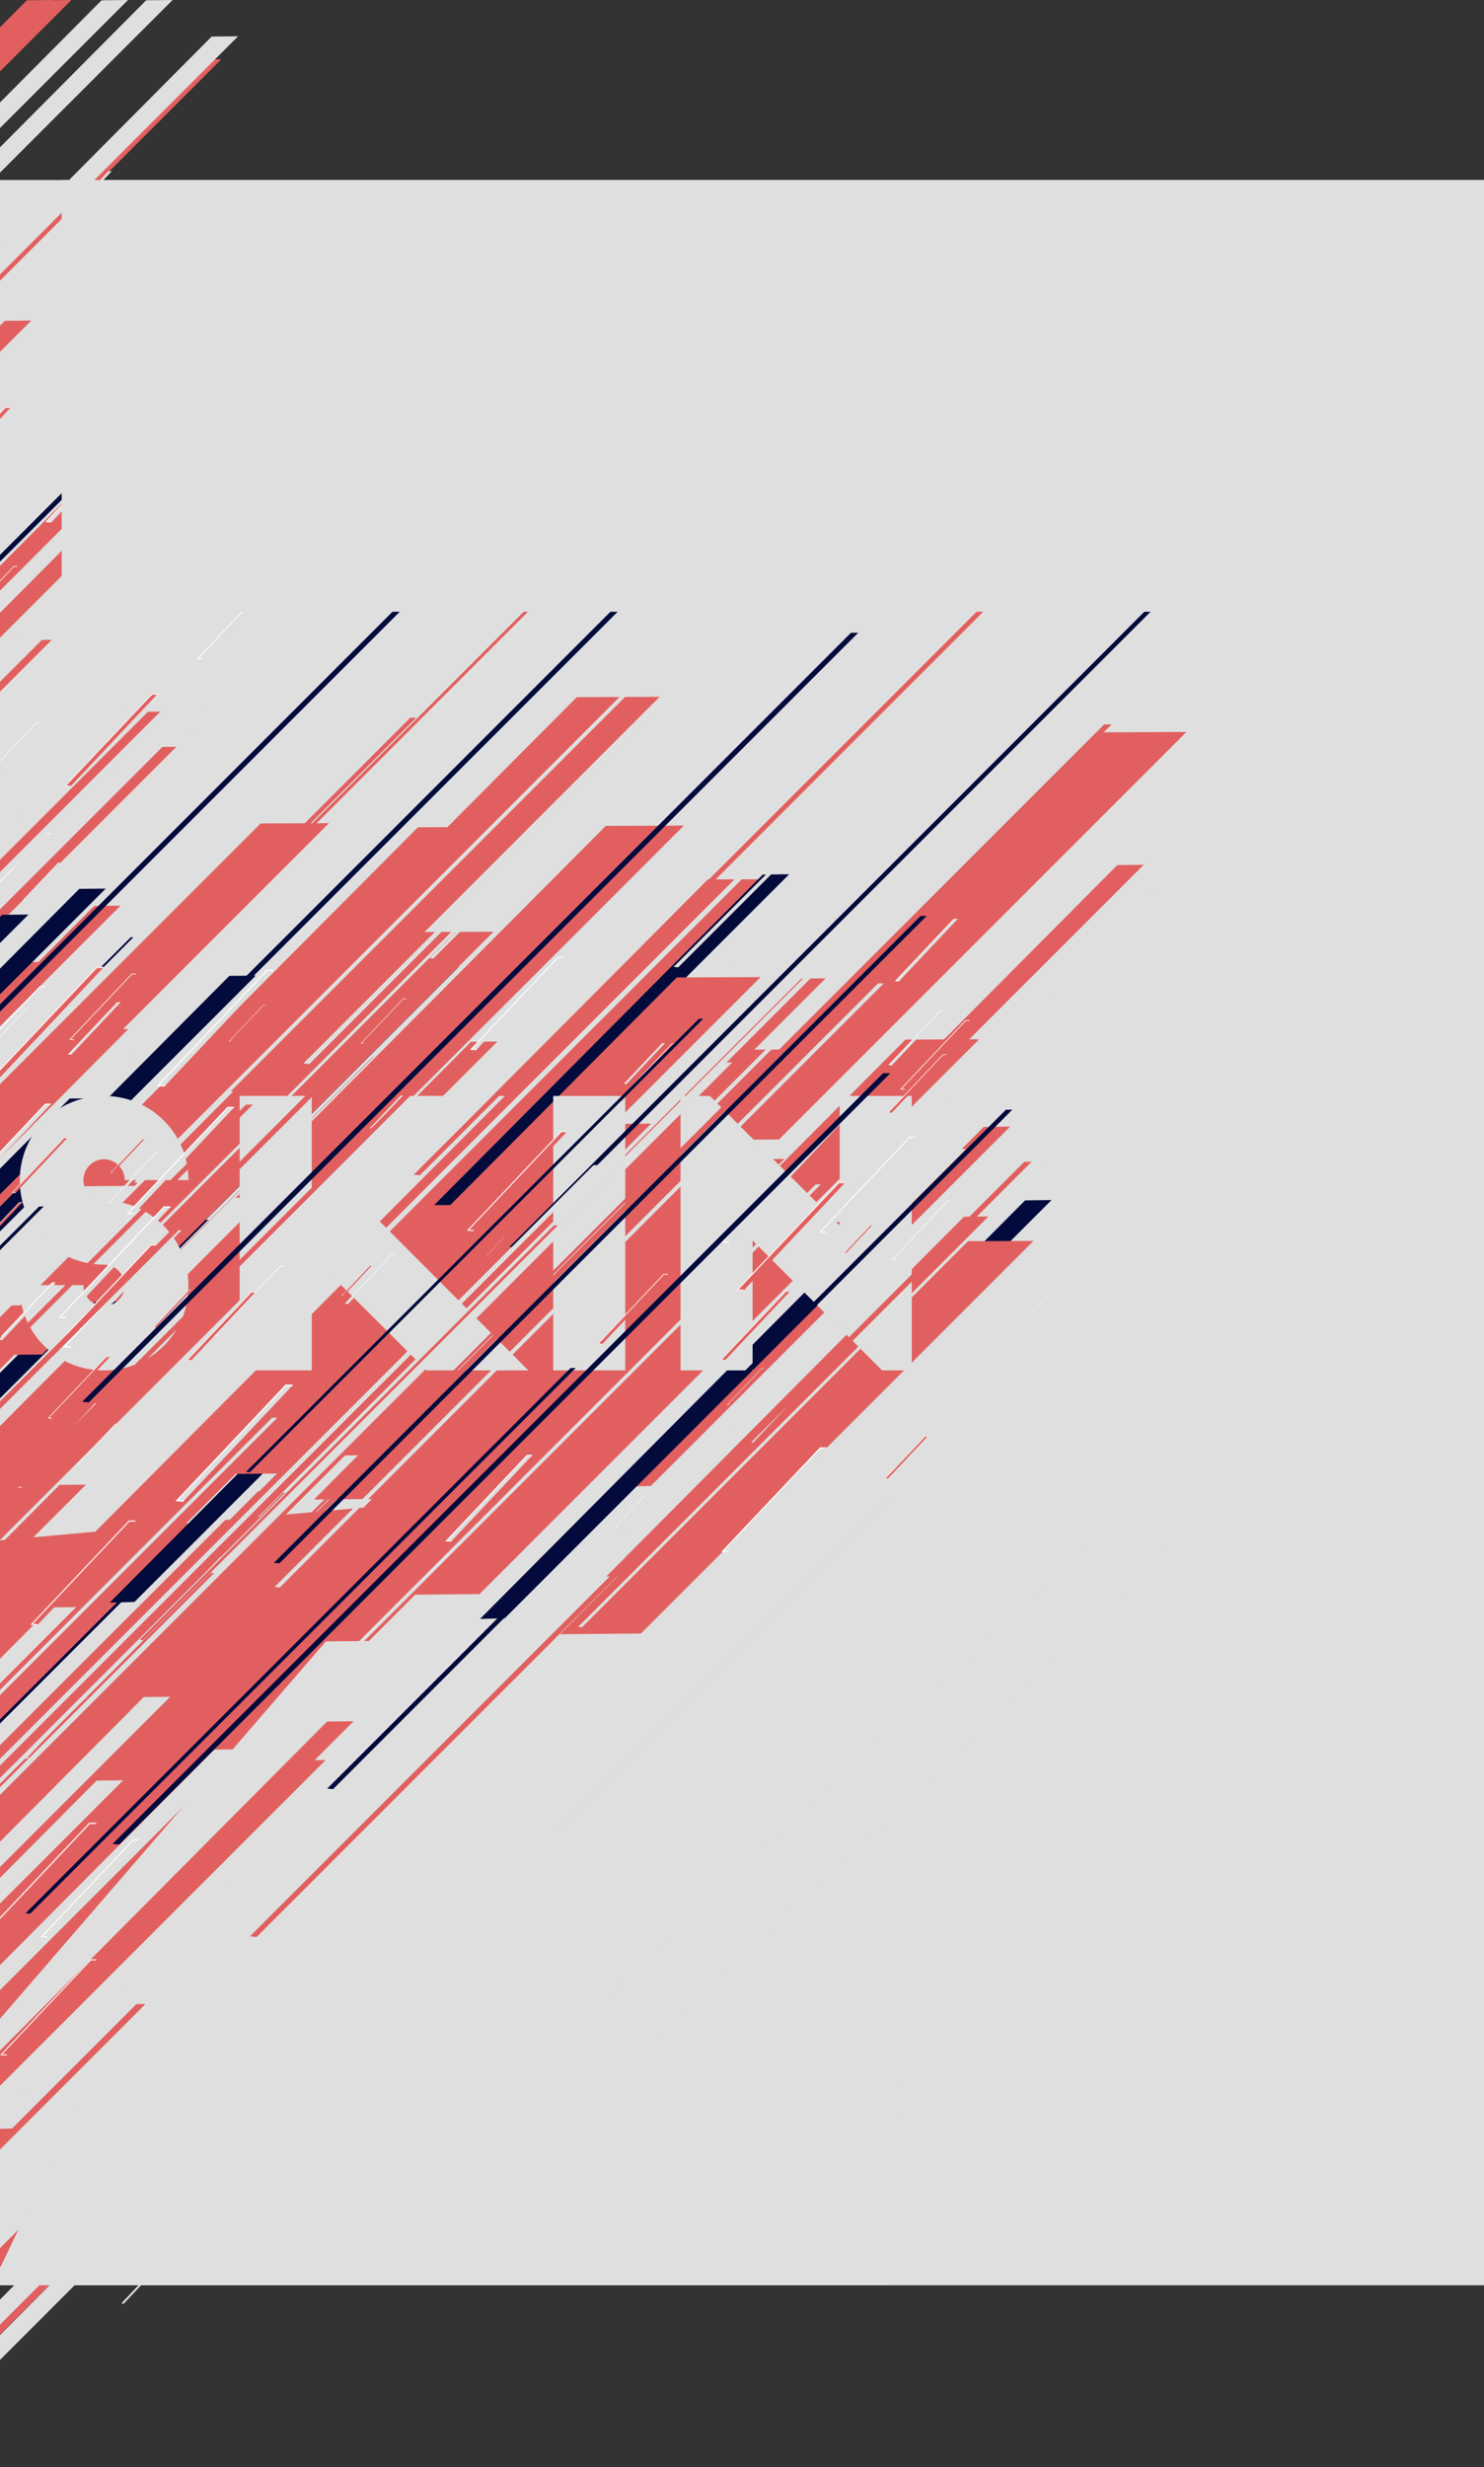 <?xml version="1.0" encoding="UTF-8"?>
<svg width="722px" height="1200px" viewBox="0 0 722 1200" version="1.1" xmlns="http://www.w3.org/2000/svg" xmlns:xlink="http://www.w3.org/1999/xlink">
    <rect x="0" y="0" width="722" height="1200" fill="#333333" stroke="none"/>
    <!-- Generator: Sketch 52.3 (67297) - http://www.bohemiancoding.com/sketch -->
    <title>ratskin-2</title>
    <desc>Created with Sketch.</desc>
    <g id="ratskin-2" stroke="none" stroke-width="1" fill="none" fill-rule="evenodd">
        <g id="ratskin" transform="translate(-722, 0)">
            <g id="Logo" transform="translate(0, 87)">
                <rect id="White-part" fill="#DFDFDF" x="720" y="0.57" width="724" height="1024"></rect>
                <polygon id="Path" fill="#E1605F" points="718 899.57 718 662.57 940 642.57"></polygon>
                <polygon id="Path" fill="#DFDFDF" points="540 361.57 723 353.57 718 188.57"></polygon>
            </g>
            <g id="Lines_1_1_" transform="translate(126, 390)">
                <g id="Sub_3_1_" transform="translate(0, 65)">
                    <g id="Skin-background_2_" transform="translate(447, 0)">
                        <g id="Group">
                            <g transform="translate(304, 50)">
                                <rect id="Rectangle" x="0.74" y="0.25" width="201.11" height="167"></rect>
                                <polygon id="Path" fill="#020B3C" points="0.74 167.25 35.13 166.96 201.85 0.25 166.81 0.38"></polygon>
                            </g>
                            <g>
                                <rect id="Rectangle" x="0.08" y="0.88" width="213.84" height="177.57"></rect>
                                <polygon id="Path" fill="#020B3C" points="0.08 178.45 36.65 178.15 213.92 0.88 176.66 1.03"></polygon>
                            </g>
                        </g>
                    </g>
                </g>
                <g id="Sub_2_1_" transform="translate(22, 0)">
                    <g id="Skin-background_3_" transform="translate(451, 37)">
                        <g id="Group">
                            <g transform="translate(294, 0)">
                                <rect id="Rectangle" x="0.8" y="0.63" width="208.99" height="173.55"></rect>
                                <polygon id="Path" fill="#E1605F" points="0.8 174.18 36.54 173.88 209.79 0.63 173.38 0.78"></polygon>
                            </g>
                            <g transform="translate(0, 6)">
                                <rect id="Rectangle" x="0.5" y="0.94" width="200.99" height="166.91"></rect>
                                <polygon id="Path" fill="#E1605F" points="0.5 167.84 34.88 167.55 201.5 0.94 166.48 1.07"></polygon>
                            </g>
                        </g>
                    </g>
                </g>
                <g id="Sub_1_1_" transform="translate(43, 27)">
                    <g id="Skin-background_4_" transform="translate(447, 0)">
                        <g id="Group">
                            <g transform="translate(296, 102)">
                                <rect id="Rectangle" x="0.32" y="0.62" width="211.95" height="176.01"></rect>
                                <polygon id="Path" fill="#DFDFDF" points="0.32 176.63 36.56 176.32 212.27 0.62 175.34 0.76"></polygon>
                            </g>
                            <g>
                                <rect id="Rectangle" x="0.12" y="0.61" width="207.77" height="172.53"></rect>
                                <polygon id="Path" fill="#DFDFDF" points="0.12 173.14 35.65 172.84 207.88 0.61 171.68 0.75"></polygon>
                            </g>
                        </g>
                    </g>
                </g>
                <g id="Sub_4" transform="translate(39, 62)">
                    <g id="Skin-background_22_" transform="translate(448, 11)">
                        <g id="Group">
                            <g transform="translate(297, 0)">
                                <rect id="Rectangle" x="0.58" y="0.42" width="215.44" height="178.9"></rect>
                                <polygon id="Path" fill="#DFDFDF" points="0.58 179.32 37.42 179.01 216.01 0.42 178.48 0.57"></polygon>
                            </g>
                            <g transform="translate(0, 48)">
                                <rect id="Rectangle" x="0.96" y="0.26" width="212.08" height="176.12"></rect>
                                <polygon id="Path" fill="#DFDFDF" points="0.96 176.38 37.23 176.08 213.04 0.26 176.09 0.41"></polygon>
                            </g>
                        </g>
                    </g>
                </g>
            </g>
            <g id="Lines_4" transform="translate(138, 0)">
                <g id="Sub_2_copy_2" transform="translate(20, 0)">
                    <g id="Red-part_9_" transform="translate(332, 0)">
                        <g id="Group">
                            <g transform="translate(86, 722)">
                                <rect id="Rectangle" x="0.98" y="0.12" width="186.86" height="175.14"></rect>
                                <polygon id="Path" fill="#E1605F" points="0.98 175.26 13.03 174.94 187.84 0.12 174.98 0.26"></polygon>
                            </g>
                            <g transform="translate(63, 544)">
                                <rect id="Rectangle" x="0.76" y="0.65" width="186.86" height="175.14"></rect>
                                <polygon id="Path" fill="#E1605F" points="0.76 175.79 12.81 175.47 187.62 0.65 174.76 0.79"></polygon>
                            </g>
                            <g transform="translate(79, 0)">
                                <rect id="Rectangle" x="0.86" y="0" width="186.86" height="175.14"></rect>
                                <polygon id="Path" fill="#E1605F" points="0.86 175.14 12.91 174.82 187.73 0 174.86 0.14"></polygon>
                            </g>
                        </g>
                    </g>
                    <g id="White-part_9_" transform="translate(455, 159)">
                        <g id="Group">
                            <g transform="translate(49, 0)">
                                <rect id="Rectangle" x="0.71" y="0.72" width="186.86" height="175.14"></rect>
                                <polygon id="Path" fill="#E1605F" points="0.71 175.86 12.75 175.54 187.57 0.72 174.71 0.86"></polygon>
                            </g>
                            <g transform="translate(0, 187)">
                                <rect id="Rectangle" x="0.1" y="0.17" width="186.86" height="175.14"></rect>
                                <polygon id="Path" fill="#E1605F" points="0.1 175.31 12.15 174.99 186.96 0.17 174.1 0.31"></polygon>
                            </g>
                            <g transform="translate(104, 354)">
                                <rect id="Rectangle" x="0.08" y="0.8" width="186.86" height="175.14"></rect>
                                <polygon id="Path" fill="#E1605F" points="0.08 175.93 12.13 175.61 186.95 0.8 174.08 0.93"></polygon>
                            </g>
                            <g transform="translate(75, 511)">
                                <rect id="Rectangle" x="0.44" y="0.43" width="186.86" height="175.14"></rect>
                                <polygon id="Path" fill="#E1605F" points="0.44 175.57 12.49 175.25 187.31 0.43 174.44 0.57"></polygon>
                            </g>
                            <g transform="translate(94, 678)">
                                <rect id="Rectangle" x="0.14" y="0.23" width="186.86" height="175.14"></rect>
                                <polygon id="Path" fill="#E1605F" points="0.14 175.37 12.18 175.05 187 0.23 174.14 0.37"></polygon>
                            </g>
                            <g transform="translate(3, 865)">
                                <rect id="Rectangle" x="0.98" y="0" width="186.86" height="175.14"></rect>
                                <polygon id="Path" fill="#E1605F" points="0.98 175.14 13.02 174.82 187.84 0 174.98 0.14"></polygon>
                            </g>
                        </g>
                    </g>
                    <g id="Red-part_1_" transform="translate(377, 0)">
                        <g id="Group">
                            <g transform="translate(70, 974)">
                                <rect id="Rectangle" x="0.92" y="0.76" width="186.86" height="175.14"></rect>
                                <polygon id="Path" fill="#E1605F" points="0.92 175.9 12.96 175.58 187.78 0.76 174.92 0.9"></polygon>
                            </g>
                            <g transform="translate(0, 802)">
                                <rect id="Rectangle" x="0.51" y="0.08" width="186.86" height="175.14"></rect>
                                <polygon id="Path" fill="#E1605F" points="0.51 175.22 12.55 174.9 187.37 0.08 174.51 0.22"></polygon>
                            </g>
                            <g transform="translate(15, 634)">
                                <rect id="Rectangle" x="0.45" y="0.88" width="186.86" height="175.14"></rect>
                                <polygon id="Path" fill="#E1605F" points="0.45 176.02 12.49 175.7 187.31 0.88 174.45 1.02"></polygon>
                            </g>
                            <g transform="translate(25, 467)">
                                <rect id="Rectangle" x="0.66" y="0.88" width="186.86" height="175.14"></rect>
                                <polygon id="Path" fill="#E1605F" points="0.66 176.02 12.7 175.7 187.52 0.88 174.66 1.02"></polygon>
                            </g>
                            <g transform="translate(25, 311)">
                                <rect id="Rectangle" x="0.35" y="0.2" width="186.86" height="175.14"></rect>
                                <polygon id="Path" fill="#E1605F" points="0.35 175.34 12.4 175.01 187.22 0.2 174.35 0.34"></polygon>
                            </g>
                            <g transform="translate(15, 155)">
                                <rect id="Rectangle" x="0.37" y="0.9" width="186.86" height="175.14"></rect>
                                <polygon id="Path" fill="#E1605F" points="0.37 176.04 12.41 175.72 187.23 0.9 174.37 1.04"></polygon>
                            </g>
                            <g transform="translate(26, 0)">
                                <rect id="Rectangle" x="0.06" y="0" width="186.86" height="175.14"></rect>
                                <polygon id="Path" fill="#E1605F" points="0.06 175.14 12.1 174.82 186.92 0 174.06 0.14"></polygon>
                            </g>
                        </g>
                    </g>
                    <g id="White-part_1_" transform="translate(462, 28)">
                        <g id="Group">
                            <g transform="translate(22, 0)">
                                <rect id="Rectangle" x="0.79" y="0.86" width="186.86" height="175.14"></rect>
                                <polygon id="Path" fill="#E1605F" points="0.79 176 12.84 175.68 187.65 0.86 174.79 1"></polygon>
                            </g>
                            <g transform="translate(38, 158)">
                                <rect id="Rectangle" x="0.67" y="0.64" width="186.86" height="175.14"></rect>
                                <polygon id="Path" fill="#E1605F" points="0.67 175.77 12.71 175.45 187.53 0.64 174.67 0.77"></polygon>
                            </g>
                            <g transform="translate(0, 335)">
                                <rect id="Rectangle" x="0.93" y="0.24" width="186.86" height="175.14"></rect>
                                <polygon id="Path" fill="#E1605F" points="0.93 175.38 12.98 175.06 187.79 0.24 174.93 0.38"></polygon>
                            </g>
                            <g transform="translate(53, 499)">
                                <rect id="Rectangle" x="0.9" y="0.19" width="186.86" height="175.14"></rect>
                                <polygon id="Path" fill="#E1605F" points="0.9 175.33 12.94 175.01 187.76 0.19 174.9 0.33"></polygon>
                            </g>
                            <g transform="translate(96, 653)">
                                <rect id="Rectangle" x="0.66" y="0.91" width="186.86" height="175.14"></rect>
                                <polygon id="Path" fill="#E1605F" points="0.66 176.05 12.71 175.73 187.52 0.91 174.66 1.05"></polygon>
                            </g>
                            <g transform="translate(73, 828)">
                                <rect id="Rectangle" x="0.56" y="0.11" width="186.86" height="175.14"></rect>
                                <polygon id="Path" fill="#E1605F" points="0.56 175.25 12.6 174.93 187.42 0.11 174.56 0.25"></polygon>
                            </g>
                            <g transform="translate(26, 996)">
                                <rect id="Rectangle" x="0.66" y="0" width="186.86" height="175.14"></rect>
                                <polygon id="Path" fill="#E1605F" points="0.66 175.14 12.7 174.82 187.52 0 174.66 0.14"></polygon>
                            </g>
                        </g>
                    </g>
                    <g id="Skin-background_23_" transform="translate(448, 420)">
                        <g id="Group">
                            <g transform="translate(74, 93)">
                                <rect id="Rectangle" x="0.26" y="0.59" width="186.86" height="175.14"></rect>
                                <polygon id="Path" fill="#E1605F" points="0.26 175.73 12.31 175.41 187.13 0.59 174.26 0.73"></polygon>
                            </g>
                            <g transform="translate(69, 173)">
                                <rect id="Rectangle" x="0.66" y="0.36" width="186.86" height="175.14"></rect>
                                <polygon id="Path" fill="#E1605F" points="0.66 175.49 12.7 175.17 187.52 0.36 174.66 0.49"></polygon>
                            </g>
                            <g transform="translate(232, 151)">
                                <rect id="Rectangle" x="0.95" y="0.92" width="186.86" height="175.14"></rect>
                                <polygon id="Path" fill="#E1605F" points="0.95 176.06 13 175.74 187.82 0.92 174.95 1.06"></polygon>
                            </g>
                            <g transform="translate(410, 171)">
                                <rect id="Rectangle" x="0.93" y="0.7" width="186.86" height="175.14"></rect>
                                <polygon id="Path" fill="#E1605F" points="0.93 175.83 12.97 175.51 187.79 0.7 174.93 0.83"></polygon>
                            </g>
                            <g transform="translate(420, 127)">
                                <rect id="Rectangle" x="0.6" y="0.98" width="186.86" height="175.14"></rect>
                                <polygon id="Path" fill="#E1605F" points="0.6 176.12 12.64 175.79 187.46 0.98 174.6 1.12"></polygon>
                            </g>
                            <g transform="translate(485, 0)">
                                <rect id="Rectangle" x="0.6" y="0.63" width="186.86" height="175.14"></rect>
                                <polygon id="Path" fill="#E1605F" points="0.6 175.77 12.64 175.44 187.46 0.63 174.6 0.77"></polygon>
                            </g>
                            <g transform="translate(330, 55)">
                                <rect id="Rectangle" x="0.81" y="0.87" width="186.86" height="175.14"></rect>
                                <polygon id="Path" fill="#E1605F" points="0.81 176 12.86 175.68 187.68 0.87 174.81 1"></polygon>
                            </g>
                            <g transform="translate(171, 86)">
                                <rect id="Rectangle" x="0.14" y="0.62" width="186.86" height="175.14"></rect>
                                <polygon id="Path" fill="#E1605F" points="0.14 175.76 12.19 175.44 187.01 0.62 174.14 0.76"></polygon>
                            </g>
                            <g transform="translate(0, 80)">
                                <rect id="Rectangle" x="0.57" y="0.41" width="186.86" height="175.14"></rect>
                                <polygon id="Path" fill="#E1605F" points="0.57 175.55 12.61 175.23 187.43 0.41 174.57 0.55"></polygon>
                            </g>
                        </g>
                    </g>
                    <g id="Rat-background_23_" transform="translate(0, 403)">
                        <g id="Group">
                            <g transform="translate(398, 164)">
                                <rect id="Rectangle" x="0.77" y="0.65" width="186.86" height="175.14"></rect>
                                <polygon id="Path" fill="#E1605F" points="0.77 175.79 12.82 175.47 187.64 0.65 174.77 0.79"></polygon>
                            </g>
                            <g transform="translate(435, 37)">
                                <rect id="Rectangle" x="0.81" y="0.51" width="186.86" height="175.14"></rect>
                                <polygon id="Path" fill="#E1605F" points="0.81 175.65 12.85 175.33 187.67 0.51 174.81 0.65"></polygon>
                            </g>
                        </g>
                    </g>
                </g>
                <g id="Sub_1_copy_3" transform="translate(40, 0)">
                    <g id="Red-part_11_" transform="translate(333, 0)">
                        <g id="Group">
                            <g transform="translate(106, 825)">
                                <rect id="Rectangle" x="0.96" y="0.31" width="186.86" height="175.14"></rect>
                                <polygon id="Path" fill="#DFDFDF" points="0.96 175.45 13 175.13 187.82 0.31 174.96 0.45"></polygon>
                            </g>
                            <g transform="translate(101, 497)">
                                <rect id="Rectangle" x="0.83" y="0.99" width="186.86" height="175.14"></rect>
                                <polygon id="Path" fill="#DFDFDF" points="0.83 176.13 12.88 175.81 187.69 0.99 174.83 1.13"></polygon>
                            </g>
                            <g transform="translate(105, 336)">
                                <rect id="Rectangle" x="0.85" y="0.48" width="186.86" height="175.14"></rect>
                                <polygon id="Path" fill="#DFDFDF" points="0.85 175.62 12.9 175.3 187.71 0.48 174.85 0.62"></polygon>
                            </g>
                            <g transform="translate(86, 0)">
                                <rect id="Rectangle" x="0.42" y="0" width="186.86" height="175.14"></rect>
                                <polygon id="Path" fill="#DFDFDF" points="0.42 175.14 12.47 174.82 187.28 0 174.42 0.14"></polygon>
                            </g>
                        </g>
                    </g>
                    <g id="White-part_11_" transform="translate(457, 17)">
                        <g id="Group">
                            <g transform="translate(15, 0)">
                                <rect id="Rectangle" x="0.98" y="0.64" width="186.86" height="175.14"></rect>
                                <polygon id="Path" fill="#DFDFDF" points="0.98 175.78 13.03 175.46 187.84 0.64 174.98 0.78"></polygon>
                            </g>
                            <g transform="translate(50, 163)">
                                <rect id="Rectangle" x="0.86" y="0.91" width="186.86" height="175.14"></rect>
                                <polygon id="Path" fill="#DFDFDF" points="0.86 176.05 12.9 175.73 187.72 0.91 174.86 1.05"></polygon>
                            </g>
                            <g transform="translate(0, 325)">
                                <rect id="Rectangle" x="0.22" y="0.23" width="186.86" height="175.14"></rect>
                                <polygon id="Path" fill="#DFDFDF" points="0.22 175.37 12.27 175.04 187.09 0.23 174.22 0.37"></polygon>
                            </g>
                            <g transform="translate(71, 506)">
                                <rect id="Rectangle" x="0.96" y="0.57" width="186.86" height="175.14"></rect>
                                <polygon id="Path" fill="#DFDFDF" points="0.96 175.71 13.01 175.39 187.82 0.57 174.96 0.71"></polygon>
                            </g>
                            <g transform="translate(43, 688)">
                                <rect id="Rectangle" x="0.37" y="0.65" width="186.86" height="175.14"></rect>
                                <polygon id="Path" fill="#DFDFDF" points="0.37 175.79 12.42 175.46 187.24 0.65 174.37 0.79"></polygon>
                            </g>
                            <g transform="translate(80, 843)">
                                <rect id="Rectangle" x="0.8" y="0.5" width="186.86" height="175.14"></rect>
                                <polygon id="Path" fill="#DFDFDF" points="0.8 175.63 12.84 175.31 187.66 0.5 174.8 0.63"></polygon>
                            </g>
                            <g transform="translate(6, 1007)">
                                <rect id="Rectangle" x="0.84" y="0" width="186.86" height="175.14"></rect>
                                <polygon id="Path" fill="#DFDFDF" points="0.84 175.14 12.89 174.82 187.7 0 174.84 0.14"></polygon>
                            </g>
                        </g>
                    </g>
                    <g id="Red-part_8_" transform="translate(334, 0)">
                        <g id="Group">
                            <g transform="translate(83, 865)">
                                <rect id="Rectangle" x="0.03" y="0.96" width="186.86" height="175.14"></rect>
                                <polygon id="Path" fill="#DFDFDF" points="0.03 176.09 12.08 175.77 186.9 0.96 174.03 1.09"></polygon>
                            </g>
                            <g transform="translate(36, 540)">
                                <rect id="Rectangle" x="0.36" y="0.29" width="186.86" height="175.14"></rect>
                                <polygon id="Path" fill="#DFDFDF" points="0.36 175.42 12.4 175.1 187.22 0.29 174.36 0.42"></polygon>
                            </g>
                            <g transform="translate(34, 180)">
                                <rect id="Rectangle" x="0.43" y="0.34" width="186.86" height="175.14"></rect>
                                <polygon id="Path" fill="#DFDFDF" points="0.43 175.48 12.47 175.16 187.29 0.34 174.43 0.48"></polygon>
                            </g>
                            <g transform="translate(107, 0)">
                                <rect id="Rectangle" x="0.11" y="0" width="186.86" height="175.14"></rect>
                                <polygon id="Path" fill="#DFDFDF" points="0.11 175.14 12.15 174.82 186.97 0 174.11 0.14"></polygon>
                            </g>
                        </g>
                    </g>
                    <g id="White-part_8_" transform="translate(474, 145)">
                        <g id="Group">
                            <g transform="translate(65, 0)">
                                <rect id="Rectangle" x="0.66" y="0.27" width="186.86" height="175.14"></rect>
                                <polygon id="Path" fill="#DFDFDF" points="0.66 175.4 12.7 175.08 187.52 0.27 174.66 0.4"></polygon>
                            </g>
                            <g transform="translate(15, 184)">
                                <rect id="Rectangle" x="0.92" y="0.5" width="186.86" height="175.14"></rect>
                                <polygon id="Path" fill="#DFDFDF" points="0.92 175.64 12.97 175.32 187.78 0.5 174.92 0.64"></polygon>
                            </g>
                            <g transform="translate(27, 350)">
                                <rect id="Rectangle" x="0.86" y="0.98" width="186.86" height="175.14"></rect>
                                <polygon id="Path" fill="#DFDFDF" points="0.86 176.12 12.91 175.79 187.72 0.98 174.86 1.12"></polygon>
                            </g>
                            <g transform="translate(27, 529)">
                                <rect id="Rectangle" x="0.41" y="0.51" width="186.86" height="175.14"></rect>
                                <polygon id="Path" fill="#DFDFDF" points="0.41 175.65 12.46 175.33 187.27 0.51 174.41 0.65"></polygon>
                            </g>
                            <g transform="translate(0, 705)">
                                <rect id="Rectangle" x="0.25" y="0.86" width="186.86" height="175.14"></rect>
                                <polygon id="Path" fill="#DFDFDF" points="0.25 176 12.29 175.68 187.11 0.86 174.25 1"></polygon>
                            </g>
                            <g transform="translate(7, 879)">
                                <rect id="Rectangle" x="0.01" y="0" width="186.86" height="175.14"></rect>
                                <polygon id="Path" fill="#DFDFDF" points="0.01 175.14 12.05 174.82 186.87 0 174.01 0.14"></polygon>
                            </g>
                        </g>
                    </g>
                    <g id="Skin-background_25_" transform="translate(448, 431)">
                        <g id="Group">
                            <g transform="translate(24, 62)">
                                <rect id="Rectangle" x="0.41" y="0.54" width="186.86" height="175.14"></rect>
                                <polygon id="Path" fill="#DFDFDF" points="0.41 175.68 12.46 175.36 187.28 0.54 174.41 0.68"></polygon>
                            </g>
                            <g transform="translate(45, 91)">
                                <rect id="Rectangle" x="0.77" y="0.93" width="186.86" height="175.14"></rect>
                                <polygon id="Path" fill="#DFDFDF" points="0.77 176.07 12.81 175.74 187.63 0.93 174.77 1.07"></polygon>
                            </g>
                            <g transform="translate(210, 119)">
                                <rect id="Rectangle" x="0.04" y="0.61" width="186.86" height="175.14"></rect>
                                <polygon id="Path" fill="#DFDFDF" points="0.04 175.75 12.08 175.43 186.9 0.61 174.04 0.75"></polygon>
                            </g>
                            <g transform="translate(386, 152)">
                                <rect id="Rectangle" x="0.06" y="0.86" width="186.86" height="175.14"></rect>
                                <polygon id="Path" fill="#DFDFDF" points="0.06 175.99 12.1 175.67 186.92 0.86 174.06 0.99"></polygon>
                            </g>
                            <g transform="translate(379, 127)">
                                <rect id="Rectangle" x="0.2" y="0.86" width="186.86" height="175.14"></rect>
                                <polygon id="Path" fill="#DFDFDF" points="0.2 176 12.24 175.68 187.06 0.86 174.2 1"></polygon>
                            </g>
                            <g transform="translate(483, 1)">
                                <rect id="Rectangle" x="0.66" y="0" width="186.86" height="175.14"></rect>
                                <polygon id="Path" fill="#DFDFDF" points="0.66 175.14 12.71 174.82 187.53 0 174.66 0.14"></polygon>
                            </g>
                            <g transform="translate(315, 0)">
                                <rect id="Rectangle" x="0.19" y="0.03" width="186.86" height="175.14"></rect>
                                <polygon id="Path" fill="#DFDFDF" points="0.19 175.16 12.24 174.84 187.05 0.03 174.19 0.16"></polygon>
                            </g>
                            <g transform="translate(160, 31)">
                                <rect id="Rectangle" x="0.05" y="0.43" width="186.86" height="175.14"></rect>
                                <polygon id="Path" fill="#DFDFDF" points="0.05 175.57 12.1 175.25 186.91 0.43 174.05 0.57"></polygon>
                            </g>
                            <g transform="translate(0, 33)">
                                <rect id="Rectangle" x="0.57" y="0.68" width="186.86" height="175.14"></rect>
                                <polygon id="Path" fill="#DFDFDF" points="0.57 175.81 12.61 175.49 187.43 0.68 174.57 0.81"></polygon>
                            </g>
                        </g>
                    </g>
                    <g id="Rat-background_25_" transform="translate(0, 414)">
                        <g id="Group">
                            <g transform="translate(372, 200)">
                                <rect id="Rectangle" x="0" y="0.44" width="186.86" height="175.14"></rect>
                                <polygon id="Path" fill="#DFDFDF" points="0 175.58 12.05 175.26 186.87 0.44 174 0.58"></polygon>
                            </g>
                            <g transform="translate(445, 44)">
                                <rect id="Rectangle" x="0.97" y="0.79" width="186.86" height="175.14"></rect>
                                <polygon id="Path" fill="#DFDFDF" points="0.97 175.93 13.01 175.61 187.83 0.79 174.97 0.93"></polygon>
                            </g>
                        </g>
                    </g>
                </g>
                <g id="Sub_3_copy_2" transform="translate(0, 410)">
                    <g id="Skin-background_5_" transform="translate(448, 0)">
                        <g id="Group">
                            <g transform="translate(73, 64)">
                                <rect id="Rectangle" x="0.57" y="0.53" width="186.86" height="175.14"></rect>
                                <polygon id="Path" fill="#020B3C" points="0.57 175.67 12.62 175.35 187.44 0.53 174.57 0.67"></polygon>
                            </g>
                            <g transform="translate(26, 192)">
                                <rect id="Rectangle" x="0.8" y="0.49" width="186.86" height="175.14"></rect>
                                <polygon id="Path" fill="#020B3C" points="0.8 175.63 12.84 175.31 187.66 0.49 174.8 0.63"></polygon>
                            </g>
                            <g transform="translate(189, 194)">
                                <rect id="Rectangle" x="0.35" y="0.4" width="186.86" height="175.14"></rect>
                                <polygon id="Path" fill="#020B3C" points="0.35 175.54 12.39 175.22 187.21 0.4 174.35 0.54"></polygon>
                            </g>
                            <g transform="translate(369, 202)">
                                <rect id="Rectangle" x="0.55" y="0.31" width="186.86" height="175.14"></rect>
                                <polygon id="Path" fill="#020B3C" points="0.55 175.45 12.6 175.12 187.41 0.31 174.55 0.45"></polygon>
                            </g>
                            <g transform="translate(460, 173)">
                                <rect id="Rectangle" x="0.74" y="0.72" width="186.86" height="175.14"></rect>
                                <polygon id="Path" fill="#020B3C" points="0.74 175.86 12.78 175.54 187.6 0.72 174.74 0.86"></polygon>
                            </g>
                            <g transform="translate(444, 0)">
                                <rect id="Rectangle" x="0.73" y="0.38" width="186.86" height="175.14"></rect>
                                <polygon id="Path" fill="#020B3C" points="0.73 175.52 12.77 175.2 187.59 0.38 174.73 0.52"></polygon>
                            </g>
                            <g transform="translate(333, 15)">
                                <rect id="Rectangle" x="0.1" y="0.25" width="186.86" height="175.14"></rect>
                                <polygon id="Path" fill="#020B3C" points="0.1 175.39 12.14 175.07 186.96 0.25 174.1 0.39"></polygon>
                            </g>
                            <g transform="translate(173, 60)">
                                <rect id="Rectangle" x="0.53" y="0.29" width="186.86" height="175.14"></rect>
                                <polygon id="Path" fill="#020B3C" points="0.53 175.42 12.58 175.1 187.39 0.29 174.53 0.42"></polygon>
                            </g>
                            <g transform="translate(0, 22)">
                                <rect id="Rectangle" x="0.57" y="0.22" width="186.86" height="175.14"></rect>
                                <polygon id="Path" fill="#020B3C" points="0.57 175.35 12.61 175.03 187.43 0.22 174.57 0.35"></polygon>
                            </g>
                        </g>
                    </g>
                    <g id="Rat-background_5_" transform="translate(0, 34)">
                        <g id="Group">
                            <g transform="translate(443, 90)">
                                <rect id="Rectangle" x="0.89" y="0.2" width="186.86" height="175.14"></rect>
                                <polygon id="Path" fill="#020B3C" points="0.89 175.34 12.93 175.02 187.75 0.2 174.89 0.34"></polygon>
                            </g>
                            <g transform="translate(411, 0)">
                                <rect id="Rectangle" x="0" y="0.84" width="186.86" height="175.14"></rect>
                                <polygon id="Path" fill="#020B3C" points="0 175.98 12.04 175.66 186.86 0.84 174 0.98"></polygon>
                            </g>
                        </g>
                    </g>
                </g>
            </g>
            <g id="Lines_6" transform="translate(153, 338)">
                <g id="Rat-background_12_" transform="translate(0, 18)">
                    <g id="Group">
                        <g transform="translate(384, 148)">
                            <rect id="Rectangle" x="0.97" y="0.37" width="237.1" height="196.89"></rect>
                            <polygon id="Path" fill="#DFDFDF" points="0.97 197.26 41.52 196.92 238.07 0.37 196.76 0.54"></polygon>
                        </g>
                        <g transform="translate(359, 183)">
                            <rect id="Rectangle" x="0.82" y="0.87" width="211.41" height="175.56"></rect>
                            <polygon id="Path" fill="#DFDFDF" points="0.82 176.43 36.97 176.13 212.23 0.87 175.39 1.01"></polygon>
                        </g>
                        <g transform="translate(421, 289)">
                            <rect id="Rectangle" x="0.17" y="0.9" width="234.85" height="195.02"></rect>
                            <polygon id="Path" fill="#DFDFDF" points="0.17 195.92 40.34 195.58 235.02 0.9 194.1 1.06"></polygon>
                        </g>
                    </g>
                </g>
                <g id="Skin-background_8_" transform="translate(426, 0)">
                    <g id="Group">
                        <g transform="translate(172, 64)">
                            <rect id="Rectangle" x="0.47" y="0.24" width="210.56" height="174.85"></rect>
                            <polygon id="Path" fill="#E1605F" points="0.47 175.09 36.48 174.79 211.03 0.24 174.34 0.39"></polygon>
                        </g>
                        <g transform="translate(128, 152)">
                            <rect id="Rectangle" x="0.83" y="0.52" width="203.06" height="168.62"></rect>
                            <polygon id="Path" fill="#E1605F" points="0.83 169.14 35.56 168.85 203.89 0.52 168.51 0.66"></polygon>
                        </g>
                        <g transform="translate(295, 217)">
                            <rect id="Rectangle" x="0.78" y="0.48" width="209.4" height="173.89"></rect>
                            <polygon id="Path" fill="#E1605F" points="0.78 174.37 36.59 174.08 210.19 0.48 173.7 0.63"></polygon>
                        </g>
                        <g transform="translate(283, 272)">
                            <rect id="Rectangle" x="0.74" y="0.54" width="226.37" height="187.98"></rect>
                            <polygon id="Path" fill="#E1605F" points="0.74 188.53 39.45 188.2 227.12 0.54 187.67 0.7"></polygon>
                        </g>
                        <g transform="translate(101, 62)">
                            <rect id="Rectangle" x="0.11" y="0.39" width="201.94" height="167.69"></rect>
                            <polygon id="Path" fill="#E1605F" points="0.11 168.08 34.65 167.79 202.05 0.39 166.87 0.53"></polygon>
                        </g>
                        <g transform="translate(166, 115)">
                            <rect id="Rectangle" x="0.15" y="0.21" width="216.99" height="180.19"></rect>
                            <polygon id="Path" fill="#E1605F" points="0.15 180.41 37.26 180.1 217.15 0.21 179.34 0.36"></polygon>
                        </g>
                        <g transform="translate(232, 0)">
                            <rect id="Rectangle" x="0.53" y="0.94" width="231.39" height="192.15"></rect>
                            <polygon id="Path" fill="#E1605F" points="0.53 193.1 40.1 192.77 231.93 0.94 191.61 1.1"></polygon>
                        </g>
                        <g transform="translate(309, 172)">
                            <rect id="Rectangle" x="0.44" y="0.4" width="237.87" height="197.53"></rect>
                            <polygon id="Path" fill="#E1605F" points="0.44 197.93 41.12 197.59 238.31 0.4 196.86 0.57"></polygon>
                        </g>
                        <g transform="translate(413, 167)">
                            <rect id="Rectangle" x="0.61" y="0.53" width="205.77" height="170.87"></rect>
                            <polygon id="Path" fill="#E1605F" points="0.61 171.4 35.8 171.11 206.38 0.53 170.53 0.67"></polygon>
                        </g>
                        <g transform="translate(481, 18)">
                            <rect id="Rectangle" x="0.13" y="0.04" width="239.08" height="198.54"></rect>
                            <polygon id="Path" fill="#E1605F" points="0.13 198.58 41.02 198.24 239.21 0.04 197.55 0.21"></polygon>
                        </g>
                        <g transform="translate(317, 225)">
                            <rect id="Rectangle" x="0.31" y="0.72" width="207.28" height="172.13"></rect>
                            <polygon id="Path" fill="#E1605F" points="0.31 172.85 35.75 172.55 207.59 0.72 171.47 0.87"></polygon>
                        </g>
                        <g transform="translate(279, 137)">
                            <rect id="Rectangle" x="0.16" y="0.27" width="233.87" height="194.21"></rect>
                            <polygon id="Path" fill="#E1605F" points="0.16 194.47 40.16 194.14 234.03 0.27 193.28 0.43"></polygon>
                        </g>
                        <g transform="translate(257, 63)">
                            <rect id="Rectangle" x="0.67" y="0.58" width="218.03" height="181.05"></rect>
                            <polygon id="Path" fill="#E1605F" points="0.67 181.63 37.96 181.32 218.7 0.58 180.71 0.73"></polygon>
                        </g>
                        <g transform="translate(415, 265)">
                            <rect id="Rectangle" x="0.45" y="0.59" width="230.37" height="191.3"></rect>
                            <polygon id="Path" fill="#E1605F" points="0.45 191.89 39.84 191.56 230.82 0.59 190.68 0.75"></polygon>
                        </g>
                        <g transform="translate(338, 256)">
                            <rect id="Rectangle" x="0.93" y="0.38" width="218.35" height="181.32"></rect>
                            <polygon id="Path" fill="#E1605F" points="0.93 181.7 38.27 181.39 219.28 0.38 181.24 0.53"></polygon>
                        </g>
                        <g transform="translate(256, 208)">
                            <rect id="Rectangle" x="0.29" y="0.56" width="205.16" height="170.37"></rect>
                            <polygon id="Path" fill="#E1605F" points="0.29 170.93 35.38 170.64 205.45 0.56 169.71 0.7"></polygon>
                        </g>
                        <g transform="translate(152, 248)">
                            <rect id="Rectangle" x="0.6" y="0.04" width="235.94" height="195.93"></rect>
                            <polygon id="Path" fill="#E1605F" points="0.6 195.97 40.95 195.63 236.54 0.04 195.43 0.21"></polygon>
                        </g>
                        <g transform="translate(95, 239)">
                            <rect id="Rectangle" x="0.44" y="0" width="219.61" height="182.37"></rect>
                            <polygon id="Path" fill="#E1605F" points="0.44 182.37 38 182.05 220.06 0 181.79 0.15"></polygon>
                        </g>
                        <g transform="translate(0, 298)">
                            <rect id="Rectangle" x="0.49" y="0.67" width="241.03" height="200.15"></rect>
                            <polygon id="Path" fill="#E1605F" points="0.49 200.83 41.71 200.48 241.51 0.67 199.52 0.84"></polygon>
                        </g>
                    </g>
                </g>
            </g>
            <g id="Words" transform="translate(321, 532)" fill="#DFDFDF">
                <g id="Group" transform="translate(410, 1)">
                    <path d="M51.71,41.01 C51.71,35.49 47.08,30.86 41.56,30.86 C36.04,30.86 31.59,35.49 31.59,41.01 C31.59,46.53 36.04,50.98 41.56,50.98 C54.55,50.98 66.3,57.21 73.78,66.82 C79.48,73.94 82.68,82.84 82.68,92.63 C82.68,115.41 64.35,133.57 41.56,133.57 C18.77,133.57 0.44,115.59 0.44,92.1 L31.59,92.1 C31.59,97.8 36.04,102.25 41.56,102.25 C47.08,102.25 51.71,97.8 51.71,92.28 C51.71,86.76 47.08,82.13 41.56,82.13 C18.78,82.13 0.62,63.97 0.62,41.19 C0.62,18.41 18.78,0.07 41.56,0.07 C64.34,0.07 82.68,18.23 82.68,41.01 L51.71,41.01 Z" id="Path"></path>
                    <polygon id="Path" points="236.65 0.07 175.78 61.12 248.05 133.56 198.57 133.56 151.05 86.21 142.68 94.75 142.68 133.55 107.6 133.55 107.6 0.05 142.67 0.05 142.67 45.08 187.52 0.05 236.65 0.05"></polygon>
                    <polygon id="Path" points="260.15 0.07 295.21 0.07 295.21 133.57 260.15 133.57 260.15 0.07"></polygon>
                    <polygon id="Path" points="420.16 133.57 357.15 70.38 357.15 133.57 322.09 133.57 322.09 0.07 336.33 0.07 399.52 63.08 399.52 0.07 434.59 0.07 434.59 133.57 420.16 133.57"></polygon>
                </g>
            </g>
            <g id="Lines_2_1_" transform="translate(206, 66)">
                <g id="Sub_1" transform="translate(57, 7)">
                    <g id="Red-part_6_" transform="translate(318, 0)">
                        <g id="Group">
                            <g transform="translate(135, 844)">
                                <rect id="Rectangle" x="0.6" y="0.78" width="10.81" height="10.8"></rect>
                                <polyline id="Path" stroke="#FBFBFB" stroke-width="0.126" fill="#DFDFDF" points="11.4 0.84 10.77 0.84 0.73 11.47 1.36 11.51"></polyline>
                            </g>
                            <g transform="translate(141, 550)">
                                <rect id="Rectangle" x="0.44" y="0.74" width="26.49" height="26.46"></rect>
                                <polyline id="Path" stroke="#FBFBFB" stroke-width="0.308" fill="#DFDFDF" points="26.93 0.89 25.39 0.89 0.77 26.94 2.31 27.05"></polyline>
                            </g>
                            <g transform="translate(152, 346)">
                                <rect id="Rectangle" x="0.19" y="0.69" width="18.14" height="18.13"></rect>
                                <polyline id="Path" stroke="#FBFBFB" stroke-width="0.211" fill="#DFDFDF" points="18.34 0.79 17.29 0.79 0.43 18.63 1.48 18.7"></polyline>
                            </g>
                        </g>
                    </g>
                    <g id="White-part_6_" transform="translate(406, 10)">
                        <g id="Group">
                            <g transform="translate(84, 0)">
                                <rect id="Rectangle" x="0.26" y="0.32" width="22.93" height="22.9"></rect>
                                <polyline id="Path" stroke="#FBFBFB" stroke-width="0.266" fill="#DFDFDF" points="23.18 0.45 21.85 0.45 0.55 23 1.88 23.09"></polyline>
                            </g>
                            <g transform="translate(83, 66)">
                                <rect id="Rectangle" x="0.26" y="0.42" width="24.77" height="24.74"></rect>
                                <polyline id="Path" stroke="#FBFBFB" stroke-width="0.288" fill="#DFDFDF" points="25.03 0.57 23.59 0.57 0.57 24.93 2.01 25.03"></polyline>
                            </g>
                            <g transform="translate(75, 127)">
                                <rect id="Rectangle" x="0.05" y="0.26" width="43.93" height="43.88"></rect>
                                <polyline id="Path" stroke="#FBFBFB" stroke-width="0.51" fill="#DFDFDF" points="43.98 0.51 41.43 0.51 0.61 43.71 3.16 43.89"></polyline>
                            </g>
                            <g transform="translate(148, 197)">
                                <rect id="Rectangle" x="0.81" y="0.19" width="40.58" height="40.54"></rect>
                                <polyline id="Path" stroke="#FBFBFB" stroke-width="0.471" fill="#DFDFDF" points="41.38 0.42 39.02 0.42 1.31 40.32 3.67 40.48"></polyline>
                            </g>
                            <g transform="translate(46, 268)">
                                <rect id="Rectangle" x="0.67" y="0.05" width="25.81" height="25.78"></rect>
                                <polyline id="Path" stroke="#FBFBFB" stroke-width="0.3" fill="#DFDFDF" points="26.48 0.2 24.98 0.2 1 25.58 2.5 25.68"></polyline>
                            </g>
                            <g transform="translate(33, 322)">
                                <rect id="Rectangle" x="0.33" y="0.19" width="44.37" height="44.33"></rect>
                                <polyline id="Path" stroke="#FBFBFB" stroke-width="0.515" fill="#DFDFDF" points="44.71 0.44 42.13 0.44 0.9 44.07 3.48 44.25"></polyline>
                            </g>
                            <g transform="translate(129, 388)">
                                <rect id="Rectangle" x="0.22" y="0.67" width="56.92" height="56.86"></rect>
                                <polyline id="Path" stroke="#FBFBFB" stroke-width="0.661" fill="#DFDFDF" points="57.14 1 53.83 1 0.93 56.97 4.24 57.2"></polyline>
                            </g>
                            <g transform="translate(32, 453)">
                                <rect id="Rectangle" x="0.11" y="0.8" width="45.63" height="45.58"></rect>
                                <polyline id="Path" stroke="#FBFBFB" stroke-width="0.53" fill="#DFDFDF" points="45.74 1.07 43.09 1.07 0.69 45.94 3.34 46.13"></polyline>
                            </g>
                            <g transform="translate(83, 515)">
                                <rect id="Rectangle" x="0.64" y="0.39" width="57.24" height="57.18"></rect>
                                <polyline id="Path" stroke="#FBFBFB" stroke-width="0.665" fill="#DFDFDF" points="57.88 0.73 54.56 0.73 1.37 57.02 4.69 57.25"></polyline>
                            </g>
                            <g transform="translate(138, 590)">
                                <rect id="Rectangle" x="0.31" y="0.47" width="57.07" height="57.01"></rect>
                                <polyline id="Path" stroke="#FBFBFB" stroke-width="0.663" fill="#DFDFDF" points="57.38 0.8 54.07 0.8 1.04 56.91 4.35 57.14"></polyline>
                            </g>
                            <g transform="translate(139, 674)">
                                <rect id="Rectangle" x="0.7" y="0.46" width="21.73" height="21.71"></rect>
                                <polyline id="Path" stroke="#FBFBFB" stroke-width="0.252" fill="#DFDFDF" points="22.43 0.59 21.17 0.59 0.97 21.96 2.23 22.05"></polyline>
                            </g>
                            <g transform="translate(72, 811)">
                                <rect id="Rectangle" x="0.73" y="0.72" width="47.8" height="47.75"></rect>
                                <polyline id="Path" stroke="#FBFBFB" stroke-width="0.555" fill="#DFDFDF" points="48.54 1 45.76 1 1.34 48 4.12 48.19"></polyline>
                            </g>
                            <g transform="translate(73, 945)">
                                <rect id="Rectangle" x="0.66" y="0.78" width="38.03" height="37.99"></rect>
                                <polyline id="Path" stroke="#FBFBFB" stroke-width="0.442" fill="#DFDFDF" points="38.69 1 36.48 1 1.14 38.39 3.35 38.54"></polyline>
                            </g>
                            <g transform="translate(112, 1019)">
                                <rect id="Rectangle" x="0.08" y="0.66" width="17.83" height="17.81"></rect>
                                <polyline id="Path" stroke="#FBFBFB" stroke-width="0.207" fill="#DFDFDF" points="17.91 0.77 16.87 0.77 0.3 18.3 1.34 18.37"></polyline>
                            </g>
                        </g>
                    </g>
                    <g id="Skin-background_18_" transform="translate(432, 373)">
                        <g id="Group">
                            <g transform="translate(60, 41)">
                                <rect id="Rectangle" x="0.05" y="0.5" width="25.52" height="25.49"></rect>
                                <polyline id="Path" stroke="#FBFBFB" stroke-width="0.296" fill="#DFDFDF" points="25.57 0.65 24.09 0.65 0.37 25.74 1.85 25.84"></polyline>
                            </g>
                            <g transform="translate(88, 92)">
                                <rect id="Rectangle" x="0.54" y="0.37" width="52.34" height="52.28"></rect>
                                <polyline id="Path" stroke="#FBFBFB" stroke-width="0.608" fill="#DFDFDF" points="52.87 0.68 49.83 0.68 1.2 52.14 4.24 52.35"></polyline>
                            </g>
                            <g transform="translate(26, 178)">
                                <rect id="Rectangle" x="0.39" y="0.56" width="27.23" height="27.2"></rect>
                                <polyline id="Path" stroke="#FBFBFB" stroke-width="0.316" fill="#DFDFDF" points="27.62 0.72 26.04 0.72 0.74 27.49 2.32 27.6"></polyline>
                            </g>
                            <g transform="translate(64, 246)">
                                <rect id="Rectangle" x="0.45" y="0.53" width="19.82" height="19.8"></rect>
                                <polyline id="Path" stroke="#FBFBFB" stroke-width="0.23" fill="#DFDFDF" points="20.27 0.65 19.12 0.65 0.7 20.14 1.85 20.22"></polyline>
                            </g>
                            <g transform="translate(55, 140)">
                                <rect id="Rectangle" x="0.37" y="0.79" width="54.6" height="54.54"></rect>
                                <polyline id="Path" stroke="#FBFBFB" stroke-width="0.634" fill="#DFDFDF" points="54.97 1.11 51.8 1.11 1.06 54.79 4.23 55.01"></polyline>
                            </g>
                            <g transform="translate(130, 169)">
                                <rect id="Rectangle" x="0.93" y="0.78" width="34.26" height="34.23"></rect>
                                <polyline id="Path" stroke="#FBFBFB" stroke-width="0.398" fill="#DFDFDF" points="35.2 0.97 33.21 0.97 1.37 34.66 3.36 34.8"></polyline>
                            </g>
                            <g transform="translate(194, 164)">
                                <rect id="Rectangle" x="0.8" y="0.05" width="24.18" height="24.16"></rect>
                                <polyline id="Path" stroke="#FBFBFB" stroke-width="0.281" fill="#DFDFDF" points="24.98 0.19 23.58 0.19 1.11 23.97 2.51 24.07"></polyline>
                            </g>
                            <g transform="translate(243, 261)">
                                <rect id="Rectangle" x="0.63" y="0.62" width="42.32" height="42.28"></rect>
                                <polyline id="Path" stroke="#FBFBFB" stroke-width="0.492" fill="#DFDFDF" points="42.95 0.86 40.49 0.86 1.16 42.47 3.62 42.64"></polyline>
                            </g>
                            <g transform="translate(326, 281)">
                                <rect id="Rectangle" x="0.27" y="0.76" width="14.91" height="14.89"></rect>
                                <polyline id="Path" stroke="#FBFBFB" stroke-width="0.173" fill="#DFDFDF" points="15.18 0.85 14.31 0.85 0.46 15.51 1.33 15.57"></polyline>
                            </g>
                            <g transform="translate(377, 258)">
                                <rect id="Rectangle" x="0.91" y="0.01" width="51.14" height="51.08"></rect>
                                <polyline id="Path" stroke="#FBFBFB" stroke-width="0.594" fill="#DFDFDF" points="52.05 0.3 49.08 0.3 1.56 50.58 4.53 50.79"></polyline>
                            </g>
                            <g transform="translate(460, 138)">
                                <rect id="Rectangle" x="0.82" y="0.06" width="28.84" height="28.81"></rect>
                                <polyline id="Path" stroke="#FBFBFB" stroke-width="0.335" fill="#DFDFDF" points="29.65 0.23 27.98 0.23 1.18 28.58 2.85 28.7"></polyline>
                            </g>
                            <g transform="translate(392, 239)">
                                <rect id="Rectangle" x="0.44" y="0.08" width="16.52" height="16.51"></rect>
                                <polyline id="Path" stroke="#FBFBFB" stroke-width="0.192" fill="#DFDFDF" points="16.96 0.17 16 0.17 0.65 16.42 1.61 16.49"></polyline>
                            </g>
                            <g transform="translate(528, 183)">
                                <rect id="Rectangle" x="0.67" y="0.39" width="9.2" height="9.19"></rect>
                                <polyline id="Path" stroke="#FBFBFB" stroke-width="0.107" fill="#DFDFDF" points="9.88 0.45 9.35 0.45 0.8 9.5 1.33 9.54"></polyline>
                            </g>
                            <g transform="translate(425, 106)">
                                <rect id="Rectangle" x="0.49" y="0.95" width="46.73" height="46.68"></rect>
                                <polyline id="Path" stroke="#FBFBFB" stroke-width="0.543" fill="#DFDFDF" points="47.22 1.22 44.51 1.22 1.08 47.17 3.79 47.36"></polyline>
                            </g>
                            <g transform="translate(459, 45)">
                                <rect id="Rectangle" x="0.22" y="0.63" width="26.56" height="26.54"></rect>
                                <polyline id="Path" stroke="#FBFBFB" stroke-width="0.309" fill="#DFDFDF" points="26.78 0.78 25.24 0.78 0.56 26.9 2.1 27.01"></polyline>
                            </g>
                            <g transform="translate(462, 0)">
                                <rect id="Rectangle" x="0.37" y="0.95" width="30.44" height="30.41"></rect>
                                <polyline id="Path" stroke="#FBFBFB" stroke-width="0.354" fill="#DFDFDF" points="30.81 1.13 29.04 1.13 0.75 31.07 2.52 31.19"></polyline>
                            </g>
                            <g transform="translate(377, 100)">
                                <rect id="Rectangle" x="0.56" y="0.78" width="57.83" height="57.77"></rect>
                                <polyline id="Path" stroke="#FBFBFB" stroke-width="0.672" fill="#DFDFDF" points="58.39 1.12 55.03 1.12 1.29 57.98 4.65 58.21"></polyline>
                            </g>
                            <g transform="translate(330, 61)">
                                <rect id="Rectangle" x="0.56" y="0.43" width="19.84" height="19.82"></rect>
                                <polyline id="Path" stroke="#FBFBFB" stroke-width="0.231" fill="#DFDFDF" points="20.4 0.54 19.25 0.54 0.81 20.05 1.96 20.13"></polyline>
                            </g>
                            <g transform="translate(255, 19)">
                                <rect id="Rectangle" x="0.66" y="0.26" width="45.61" height="45.56"></rect>
                                <polyline id="Path" stroke="#FBFBFB" stroke-width="0.53" fill="#DFDFDF" points="46.27 0.52 43.62 0.52 1.24 45.37 3.89 45.55"></polyline>
                            </g>
                            <g transform="translate(206, 86)">
                                <rect id="Rectangle" x="0.96" y="0.88" width="16" height="15.98"></rect>
                                <polyline id="Path" stroke="#FBFBFB" stroke-width="0.186" fill="#DFDFDF" points="16.96 0.97 16.03 0.97 1.16 16.7 2.09 16.76"></polyline>
                            </g>
                            <g transform="translate(150, 95)">
                                <rect id="Rectangle" x="0.2" y="0.94" width="9.24" height="9.23"></rect>
                                <polyline id="Path" stroke="#FBFBFB" stroke-width="0.107" fill="#DFDFDF" points="9.44 1 8.9 1 0.31 10.09 0.85 10.13"></polyline>
                            </g>
                            <g transform="translate(79, 114)">
                                <rect id="Rectangle" x="0.58" y="0.81" width="24.5" height="24.48"></rect>
                                <polyline id="Path" stroke="#FBFBFB" stroke-width="0.285" fill="#DFDFDF" points="25.09 0.96 23.67 0.96 0.9 25.06 2.32 25.16"></polyline>
                            </g>
                            <g transform="translate(0, 33)">
                                <rect id="Rectangle" x="0.74" y="0.7" width="48.51" height="48.46"></rect>
                                <polyline id="Path" stroke="#FBFBFB" stroke-width="0.564" fill="#DFDFDF" points="49.26 0.98 46.44 0.98 1.36 48.68 4.18 48.88"></polyline>
                            </g>
                        </g>
                    </g>
                    <g id="Rat-background_18_" transform="translate(0, 384)">
                        <g id="Group">
                            <g transform="translate(449, 33)">
                                <rect id="Rectangle" x="0.96" y="0.49" width="23.28" height="23.25"></rect>
                                <polyline id="Path" stroke="#FBFBFB" stroke-width="0.27" fill="#DFDFDF" points="24.24 0.63 22.89 0.63 1.26 23.52 2.61 23.61"></polyline>
                            </g>
                        </g>
                    </g>
                </g>
                <g id="Sub_2" transform="translate(30, 0)">
                    <g id="White-part_5_" transform="translate(418, 0)">
                        <g id="Group">
                            <g transform="translate(102, 58)">
                                <rect id="Rectangle" x="0.74" y="0.09" width="52.86" height="52.81"></rect>
                                <polyline id="Path" stroke="#FBEBEB" stroke-width="0.614" fill="#E1605F" points="53.6 0.4 50.53 0.4 1.4 52.38 4.47 52.59"></polyline>
                            </g>
                            <g transform="translate(26, 131)">
                                <rect id="Rectangle" x="0.57" y="0.82" width="46.77" height="46.72"></rect>
                                <polyline id="Path" stroke="#FBEBEB" stroke-width="0.543" fill="#E1605F" points="47.35 1.09 44.63 1.09 1.17 47.08 3.89 47.27"></polyline>
                            </g>
                            <g transform="translate(46, 209)">
                                <rect id="Rectangle" x="0.65" y="0.37" width="29.72" height="29.69"></rect>
                                <polyline id="Path" stroke="#FBEBEB" stroke-width="0.345" fill="#E1605F" points="30.37 0.54 28.64 0.54 1.02 29.76 2.75 29.88"></polyline>
                            </g>
                            <g transform="translate(99, 271)">
                                <rect id="Rectangle" x="0.19" y="0.43" width="45.32" height="45.27"></rect>
                                <polyline id="Path" stroke="#FBEBEB" stroke-width="0.526" fill="#E1605F" points="45.51 0.69 42.88 0.69 0.77 45.25 3.4 45.43"></polyline>
                            </g>
                            <g transform="translate(61, 404)">
                                <rect id="Rectangle" x="0.05" y="0.2" width="57.34" height="57.28"></rect>
                                <polyline id="Path" stroke="#FBEBEB" stroke-width="0.666" fill="#E1605F" points="57.39 0.53 54.06 0.53 0.77 56.91 4.1 57.14"></polyline>
                            </g>
                            <g transform="translate(121, 488)">
                                <rect id="Rectangle" x="0.69" y="0.06" width="16.53" height="16.52"></rect>
                                <polyline id="Path" stroke="#FBEBEB" stroke-width="0.192" fill="#E1605F" points="17.23 0.16 16.27 0.16 0.91 16.42 1.87 16.49"></polyline>
                            </g>
                            <g transform="translate(142, 561)">
                                <rect id="Rectangle" x="0.54" y="0.46" width="18.45" height="18.43"></rect>
                                <polyline id="Path" stroke="#FBEBEB" stroke-width="0.214" fill="#E1605F" points="18.99 0.57 17.92 0.57 0.78 18.71 1.85 18.78"></polyline>
                            </g>
                            <g transform="translate(75, 616)">
                                <rect id="Rectangle" x="0.55" y="0.54" width="41.23" height="41.19"></rect>
                                <polyline id="Path" stroke="#FBEBEB" stroke-width="0.479" fill="#E1605F" points="41.78 0.78 39.39 0.78 1.08 41.32 3.47 41.49"></polyline>
                            </g>
                            <g transform="translate(82, 673)">
                                <rect id="Rectangle" x="0.77" y="0.55" width="51.07" height="51.02"></rect>
                                <polyline id="Path" stroke="#FBEBEB" stroke-width="0.593" fill="#E1605F" points="51.84 0.84 48.87 0.84 1.41 51.06 4.38 51.27"></polyline>
                            </g>
                            <g transform="translate(80, 759)">
                                <rect id="Rectangle" x="0.3" y="0.71" width="29.83" height="29.8"></rect>
                                <polyline id="Path" stroke="#FBEBEB" stroke-width="0.346" fill="#E1605F" points="30.13 0.89 28.4 0.89 0.68 30.22 2.41 30.34"></polyline>
                            </g>
                            <g transform="translate(58, 820)">
                                <rect id="Rectangle" x="0.71" y="0.59" width="56.11" height="56.05"></rect>
                                <polyline id="Path" stroke="#FBEBEB" stroke-width="0.652" fill="#E1605F" points="56.82 0.91 53.56 0.91 1.42 56.09 4.68 56.32"></polyline>
                            </g>
                            <g transform="translate(67, 886)">
                                <rect id="Rectangle" x="0.98" y="0.99" width="46.91" height="46.86"></rect>
                                <polyline id="Path" stroke="#FBEBEB" stroke-width="0.545" fill="#E1605F" points="47.89 1.26 45.17 1.26 1.58 47.38 4.3 47.57"></polyline>
                            </g>
                            <g transform="translate(138, 959)">
                                <rect id="Rectangle" x="0.33" y="0.79" width="36.45" height="36.41"></rect>
                                <polyline id="Path" stroke="#FBEBEB" stroke-width="0.423" fill="#E1605F" points="36.78 1 34.66 1 0.79 36.84 2.91 36.99"></polyline>
                            </g>
                            <g transform="translate(42, 1027)">
                                <rect id="Rectangle" x="0.47" y="0.12" width="36.94" height="36.9"></rect>
                                <polyline id="Path" stroke="#FBEBEB" stroke-width="0.429" fill="#E1605F" points="37.41 0.33 35.26 0.33 0.94 36.65 3.09 36.8"></polyline>
                            </g>
                        </g>
                    </g>
                    <g id="Skin-background_17_" transform="translate(439, 407)">
                        <g id="Group">
                            <g transform="translate(52, 80)">
                                <rect id="Rectangle" x="0.69" y="0.29" width="27.13" height="27.1"></rect>
                                <polyline id="Path" stroke="#FBEBEB" stroke-width="0.315" fill="#E1605F" points="27.81 0.44 26.23 0.44 1.02 27.11 2.6 27.22"></polyline>
                            </g>
                            <g transform="translate(68, 132)">
                                <rect id="Rectangle" x="0.78" y="0.21" width="54.91" height="54.86"></rect>
                                <polyline id="Path" stroke="#FBEBEB" stroke-width="0.638" fill="#E1605F" points="55.69 0.53 52.5 0.53 1.47 54.53 4.66 54.75"></polyline>
                            </g>
                            <g transform="translate(70, 186)">
                                <rect id="Rectangle" x="0.19" y="0.68" width="30.41" height="30.37"></rect>
                                <polyline id="Path" stroke="#FBEBEB" stroke-width="0.353" fill="#E1605F" points="30.59 0.86 28.82 0.86 0.57 30.76 2.34 30.88"></polyline>
                            </g>
                            <g transform="translate(137, 155)">
                                <rect id="Rectangle" x="0.62" y="0.37" width="33.6" height="33.57"></rect>
                                <polyline id="Path" stroke="#FBEBEB" stroke-width="0.39" fill="#E1605F" points="34.22 0.57 32.27 0.57 1.04 33.61 2.99 33.75"></polyline>
                            </g>
                            <g transform="translate(213, 142)">
                                <rect id="Rectangle" x="0.22" y="0.41" width="14.74" height="14.72"></rect>
                                <polyline id="Path" stroke="#FBEBEB" stroke-width="0.171" fill="#E1605F" points="14.95 0.49 14.09 0.49 0.4 14.98 1.26 15.04"></polyline>
                            </g>
                            <g transform="translate(283, 128)">
                                <rect id="Rectangle" x="0.81" y="0.66" width="8.99" height="8.98"></rect>
                                <polyline id="Path" stroke="#FBEBEB" stroke-width="0.104" fill="#E1605F" points="9.81 0.72 9.29 0.72 0.93 9.56 1.45 9.6"></polyline>
                            </g>
                            <g transform="translate(337, 146)">
                                <rect id="Rectangle" x="0.52" y="0.67" width="34.41" height="34.37"></rect>
                                <polyline id="Path" stroke="#FBEBEB" stroke-width="0.4" fill="#E1605F" points="34.93 0.86 32.93 0.86 0.96 34.69 2.96 34.83"></polyline>
                            </g>
                            <g transform="translate(397, 154)">
                                <rect id="Rectangle" x="0.38" y="0.88" width="34" height="33.97"></rect>
                                <polyline id="Path" stroke="#FBEBEB" stroke-width="0.395" fill="#E1605F" points="34.38 1.08 32.41 1.08 0.81 34.51 2.78 34.65"></polyline>
                            </g>
                            <g transform="translate(477, 225)">
                                <rect id="Rectangle" x="0.45" y="0.66" width="20.73" height="20.71"></rect>
                                <polyline id="Path" stroke="#FBEBEB" stroke-width="0.241" fill="#E1605F" points="21.18 0.78 19.98 0.78 0.72 21.16 1.92 21.24"></polyline>
                            </g>
                            <g transform="translate(400, 192)">
                                <rect id="Rectangle" x="0.74" y="0.4" width="18.01" height="17.99"></rect>
                                <polyline id="Path" stroke="#FBEBEB" stroke-width="0.209" fill="#E1605F" points="18.75 0.51 17.7 0.51 0.96 18.22 2.01 18.29"></polyline>
                            </g>
                            <g transform="translate(457, 122)">
                                <rect id="Rectangle" x="0.62" y="0.97" width="13.62" height="13.61"></rect>
                                <polyline id="Path" stroke="#FBEBEB" stroke-width="0.158" fill="#E1605F" points="14.25 1.05 13.46 1.05 0.8 14.45 1.59 14.51"></polyline>
                            </g>
                            <g transform="translate(478, 39)">
                                <rect id="Rectangle" x="0.7" y="0.86" width="28.73" height="28.7"></rect>
                                <polyline id="Path" stroke="#FBEBEB" stroke-width="0.334" fill="#E1605F" points="29.43 1.02 27.76 1.02 1.06 29.27 2.73 29.39"></polyline>
                            </g>
                            <g transform="translate(484, 23)">
                                <rect id="Rectangle" x="0.9" y="0.24" width="33.86" height="33.82"></rect>
                                <polyline id="Path" stroke="#FBEBEB" stroke-width="0.393" fill="#E1605F" points="34.76 0.43 32.79 0.43 1.33 33.72 3.3 33.86"></polyline>
                            </g>
                            <g transform="translate(405, 101)">
                                <rect id="Rectangle" x="0.11" y="0.94" width="53.05" height="52.99"></rect>
                                <polyline id="Path" stroke="#FBEBEB" stroke-width="0.616" fill="#E1605F" points="53.16 1.25 50.08 1.25 0.79 53.41 3.87 53.63"></polyline>
                            </g>
                            <g transform="translate(347, 34)">
                                <rect id="Rectangle" x="0.12" y="0.54" width="28.46" height="28.43"></rect>
                                <polyline id="Path" stroke="#FBEBEB" stroke-width="0.331" fill="#E1605F" points="28.58 0.7 26.93 0.7 0.49 28.68 2.14 28.8"></polyline>
                            </g>
                            <g transform="translate(274, 77)">
                                <rect id="Rectangle" x="0.1" y="0.15" width="48.75" height="48.7"></rect>
                                <polyline id="Path" stroke="#FBEBEB" stroke-width="0.566" fill="#E1605F" points="48.85 0.44 46.02 0.44 0.71 48.38 3.54 48.58"></polyline>
                            </g>
                            <g transform="translate(222, 12)">
                                <rect id="Rectangle" x="0.48" y="0.63" width="22.01" height="21.98"></rect>
                                <polyline id="Path" stroke="#FBEBEB" stroke-width="0.256" fill="#E1605F" points="22.49 0.76 21.21 0.76 0.76 22.4 2.04 22.49"></polyline>
                            </g>
                            <g transform="translate(158, 15)">
                                <rect id="Rectangle" x="0.36" y="0.81" width="17.8" height="17.78"></rect>
                                <polyline id="Path" stroke="#FBEBEB" stroke-width="0.207" fill="#E1605F" points="18.16 0.91 17.13 0.91 0.59 18.41 1.62 18.48"></polyline>
                            </g>
                            <g transform="translate(80, 0)">
                                <rect id="Rectangle" x="0.73" y="0.56" width="32.33" height="32.29"></rect>
                                <polyline id="Path" stroke="#FBEBEB" stroke-width="0.376" fill="#E1605F" points="33.06 0.75 31.18 0.75 1.14 32.54 3.02 32.67"></polyline>
                            </g>
                        </g>
                    </g>
                    <g id="Rat-background_17_" transform="translate(0, 370)">
                        <g id="Group">
                            <g transform="translate(472, 148)">
                                <rect id="Rectangle" x="0.13" y="0.75" width="24.68" height="24.65"></rect>
                                <polyline id="Path" stroke="#FBEBEB" stroke-width="0.287" fill="#E1605F" points="24.81 0.89 23.38 0.89 0.45 25.15 1.88 25.25"></polyline>
                            </g>
                        </g>
                    </g>
                </g>
            </g>
            <g id="Lines_3" transform="translate(50, 141)">
                <g id="Lines_5" transform="translate(38, 0)">
                    <g id="Skin-background_1_" transform="translate(485, 0)">
                        <g id="Group">
                            <g transform="translate(282, 304)">
                                <rect id="Rectangle" x="0.24" y="0.51" width="317.63" height="314.9"></rect>
                                <polygon id="Path" fill="#020B3C" points="0.24 315.16 2.96 315.41 317.87 0.51 314.87 0.52"></polygon>
                            </g>
                            <g transform="translate(203, 381)">
                                <rect id="Rectangle" x="0.76" y="0" width="378.44" height="375.19"></rect>
                                <polygon id="Path" fill="#020B3C" points="0.76 374.89 4 375.19 379.19 0 375.63 0.02"></polygon>
                            </g>
                            <g transform="translate(90, 31)">
                                <rect id="Rectangle" x="0.51" y="0.4" width="378.14" height="374.9"></rect>
                                <polygon id="Path" fill="#020B3C" points="0.51 375 3.76 375.3 378.65 0.4 375.09 0.42"></polygon>
                            </g>
                            <g transform="translate(230, 0)">
                                <rect id="Rectangle" x="0.91" y="0.27" width="374.89" height="371.68"></rect>
                                <polygon id="Path" fill="#020B3C" points="0.91 371.65 4.12 371.95 375.8 0.27 372.27 0.29"></polygon>
                            </g>
                            <g transform="translate(396, 145)">
                                <rect id="Rectangle" x="0.8" y="0.58" width="322.95" height="320.19"></rect>
                                <polygon id="Path" fill="#020B3C" points="0.8 320.51 3.57 320.76 323.76 0.58 320.71 0.59"></polygon>
                            </g>
                            <g transform="translate(268, 354)">
                                <rect id="Rectangle" x="0.65" y="0.53" width="222.5" height="220.59"></rect>
                                <polygon id="Path" fill="#020B3C" points="0.65 220.94 2.55 221.12 223.15 0.53 221.05 0.54"></polygon>
                            </g>
                            <g transform="translate(188, 166)">
                                <rect id="Rectangle" x="0.93" y="0.76" width="377.64" height="374.4"></rect>
                                <polygon id="Path" fill="#020B3C" points="0.93 374.86 4.16 375.16 378.57 0.76 375.01 0.78"></polygon>
                            </g>
                            <g transform="translate(308, 398)">
                                <rect id="Rectangle" x="0.18" y="0.75" width="333.36" height="330.5"></rect>
                                <polygon id="Path" fill="#020B3C" points="0.18 330.99 3.04 331.25 333.54 0.75 330.4 0.77"></polygon>
                            </g>
                            <g transform="translate(161, 524)">
                                <rect id="Rectangle" x="0.37" y="0.41" width="267.74" height="265.44"></rect>
                                <polygon id="Path" fill="#020B3C" points="0.37 265.64 2.67 265.85 268.11 0.41 265.59 0.43"></polygon>
                            </g>
                            <g transform="translate(0, 632)">
                                <rect id="Rectangle" x="0.06" y="0.4" width="213.87" height="212.04"></rect>
                                <polygon id="Path" fill="#020B3C" points="0.06 212.27 1.9 212.44 213.94 0.4 211.92 0.41"></polygon>
                            </g>
                        </g>
                    </g>
                    <g id="Rat-background_1_" transform="translate(0, 88)">
                        <g id="Group">
                            <g transform="translate(418, 357)">
                                <rect id="Rectangle" x="0.29" y="0.82" width="236.98" height="234.95"></rect>
                                <polygon id="Path" fill="#020B3C" points="0.29 235.59 2.32 235.77 237.27 0.82 235.04 0.84"></polygon>
                            </g>
                            <g transform="translate(325, 0)">
                                <rect id="Rectangle" x="0.22" y="0.15" width="352.82" height="349.8"></rect>
                                <polygon id="Path" fill="#020B3C" points="0.22 349.67 3.24 349.95 353.04 0.15 349.72 0.17"></polygon>
                            </g>
                            <g transform="translate(416, 511)">
                                <rect id="Rectangle" x="0.49" y="0.7" width="217.73" height="215.86"></rect>
                                <polygon id="Path" fill="#020B3C" points="0.49 216.39 2.36 216.56 218.22 0.7 216.17 0.71"></polygon>
                            </g>
                        </g>
                    </g>
                </g>
                <g id="Sub_1_copy" transform="translate(45, 37)">
                    <g id="Skin-background_15_" transform="translate(488, 0)">
                        <g id="Group">
                            <g transform="translate(240, 206)">
                                <rect id="Rectangle" x="0.7" y="0.53" width="384.02" height="380.73"></rect>
                                <polygon id="Path" fill="#DFDFDF" points="0.7 380.96 3.99 381.26 384.72 0.53 381.1 0.55"></polygon>
                            </g>
                            <g transform="translate(46, 52)">
                                <rect id="Rectangle" x="0.71" y="0.56" width="240.34" height="238.28"></rect>
                                <polygon id="Path" fill="#DFDFDF" points="0.71 238.65 2.77 238.84 241.05 0.56 238.79 0.57"></polygon>
                            </g>
                            <g transform="translate(201, 212)">
                                <rect id="Rectangle" x="0.85" y="0.95" width="221.11" height="219.21"></rect>
                                <polygon id="Path" fill="#DFDFDF" points="0.85 219.99 2.75 220.16 221.96 0.95 219.87 0.97"></polygon>
                            </g>
                            <g transform="translate(286, 0)">
                                <rect id="Rectangle" x="0.62" y="0.82" width="341.62" height="338.7"></rect>
                                <polygon id="Path" fill="#DFDFDF" points="0.62 339.25 3.55 339.52 342.25 0.82 339.03 0.84"></polygon>
                            </g>
                            <g transform="translate(473, 80)">
                                <rect id="Rectangle" x="0.45" y="0.82" width="292.52" height="290.02"></rect>
                                <polygon id="Path" fill="#DFDFDF" points="0.45 290.6 2.95 290.84 292.97 0.82 290.22 0.84"></polygon>
                            </g>
                            <g transform="translate(276, 277)">
                                <rect id="Rectangle" x="0.4" y="0.54" width="272.95" height="270.61"></rect>
                                <polygon id="Path" fill="#DFDFDF" points="0.4 270.93 2.74 271.15 273.35 0.54 270.77 0.56"></polygon>
                            </g>
                            <g transform="translate(409, 337)">
                                <rect id="Rectangle" x="0.19" y="0.86" width="379.4" height="376.15"></rect>
                                <polygon id="Path" fill="#DFDFDF" points="0.19 376.7 3.45 377 379.59 0.86 376.02 0.88"></polygon>
                            </g>
                            <g transform="translate(274, 398)">
                                <rect id="Rectangle" x="0.78" y="0.08" width="263.57" height="261.31"></rect>
                                <polygon id="Path" fill="#DFDFDF" points="0.78 261.18 3.04 261.39 264.34 0.08 261.86 0.09"></polygon>
                            </g>
                            <g transform="translate(102, 338)">
                                <rect id="Rectangle" x="0.86" y="0.8" width="392.36" height="388.99"></rect>
                                <polygon id="Path" fill="#DFDFDF" points="0.86 389.48 4.23 389.79 393.22 0.8 389.52 0.82"></polygon>
                            </g>
                            <g transform="translate(0, 511)">
                                <rect id="Rectangle" x="0.03" y="0.56" width="273.93" height="271.58"></rect>
                                <polygon id="Path" fill="#DFDFDF" points="0.03 271.93 2.38 272.14 273.97 0.56 271.39 0.58"></polygon>
                            </g>
                        </g>
                    </g>
                    <g id="Rat-background_15_" transform="translate(0, 58)">
                        <g id="Group">
                            <g transform="translate(279, 118)">
                                <rect id="Rectangle" x="0.25" y="0.38" width="396.51" height="393.11"></rect>
                                <polygon id="Path" fill="#DFDFDF" points="0.25 393.18 3.65 393.49 396.76 0.38 393.03 0.4"></polygon>
                            </g>
                            <g transform="translate(391, 13)">
                                <rect id="Rectangle" x="0.32" y="0.84" width="277.6" height="275.22"></rect>
                                <polygon id="Path" fill="#DFDFDF" points="0.32 275.83 2.69 276.05 277.91 0.84 275.3 0.85"></polygon>
                            </g>
                            <g transform="translate(370, 429)">
                                <rect id="Rectangle" x="0.37" y="0.43" width="280.75" height="278.35"></rect>
                                <polygon id="Path" fill="#DFDFDF" points="0.37 278.55 2.77 278.78 281.12 0.43 278.48 0.45"></polygon>
                            </g>
                        </g>
                    </g>
                </g>
                <g id="Sub_1_copy_2" transform="translate(93, 44)">
                    <g id="Skin-background_7_" transform="translate(427, 22)">
                        <g id="Group">
                            <g transform="translate(204, 150)">
                                <rect id="Rectangle" x="0.89" y="0.75" width="377.96" height="374.72"></rect>
                                <polygon id="Path" fill="#DFDFDF" points="0.89 375.17 4.13 375.47 378.85 0.75 375.29 0.77"></polygon>
                            </g>
                            <g transform="translate(433, 361)">
                                <rect id="Rectangle" x="0.27" y="0.05" width="225.37" height="223.44"></rect>
                                <polygon id="Path" fill="#DFDFDF" points="0.27 223.32 2.2 223.49 225.64 0.05 223.52 0.07"></polygon>
                            </g>
                            <g transform="translate(78, 76)">
                                <rect id="Rectangle" x="0.49" y="0.91" width="316.94" height="314.22"></rect>
                                <polygon id="Path" fill="#DFDFDF" points="0.49 314.88 3.21 315.13 317.43 0.91 314.44 0.93"></polygon>
                            </g>
                            <g transform="translate(217, 83)">
                                <rect id="Rectangle" x="0.24" y="0.36" width="287.51" height="285.04"></rect>
                                <polygon id="Path" fill="#DFDFDF" points="0.24 285.17 2.7 285.4 287.75 0.36 285.04 0.37"></polygon>
                            </g>
                            <g transform="translate(361, 47)">
                                <rect id="Rectangle" x="0.05" y="0.3" width="213.73" height="211.9"></rect>
                                <polygon id="Path" fill="#DFDFDF" points="0.05 212.03 1.88 212.2 213.78 0.3 211.77 0.31"></polygon>
                            </g>
                            <g transform="translate(479, 0)">
                                <rect id="Rectangle" x="0.71" y="0.89" width="264.9" height="262.63"></rect>
                                <polygon id="Path" fill="#DFDFDF" points="0.71 263.31 2.99 263.52 265.62 0.89 263.12 0.9"></polygon>
                            </g>
                            <g transform="translate(285, 271)">
                                <rect id="Rectangle" x="0.58" y="0.32" width="296.39" height="293.85"></rect>
                                <polygon id="Path" fill="#DFDFDF" points="0.58 293.93 3.12 294.17 296.97 0.32 294.18 0.34"></polygon>
                            </g>
                            <g transform="translate(252, 182)">
                                <rect id="Rectangle" x="0.18" y="0.05" width="206.17" height="204.41"></rect>
                                <polygon id="Path" fill="#DFDFDF" points="0.18 204.29 1.95 204.46 206.36 0.05 204.42 0.06"></polygon>
                            </g>
                            <g transform="translate(309, 448)">
                                <rect id="Rectangle" x="0.01" y="0.54" width="309.35" height="306.7"></rect>
                                <polygon id="Path" fill="#DFDFDF" points="0.01 307 2.66 307.24 309.36 0.54 306.45 0.56"></polygon>
                            </g>
                            <g transform="translate(98, 359)">
                                <rect id="Rectangle" x="0.91" y="0.73" width="345.11" height="342.15"></rect>
                                <polygon id="Path" fill="#DFDFDF" points="0.91 342.6 3.87 342.87 346.02 0.73 342.77 0.74"></polygon>
                            </g>
                            <g transform="translate(0, 513)">
                                <rect id="Rectangle" x="0.4" y="0.02" width="299.21" height="296.64"></rect>
                                <polygon id="Path" fill="#DFDFDF" points="0.4 296.43 2.96 296.66 299.6 0.02 296.78 0.04"></polygon>
                            </g>
                        </g>
                    </g>
                    <g id="Rat-background_7_">
                        <g id="Group">
                            <g transform="translate(298, 143)">
                                <rect id="Rectangle" x="0.82" y="0.46" width="380.08" height="376.82"></rect>
                                <polygon id="Path" fill="#DFDFDF" points="0.82 376.98 4.08 377.28 380.9 0.46 377.32 0.48"></polygon>
                            </g>
                            <g transform="translate(368, 5)">
                                <rect id="Rectangle" x="0.21" y="0.65" width="266.76" height="264.48"></rect>
                                <polygon id="Path" fill="#DFDFDF" points="0.21 264.91 2.49 265.12 266.97 0.65 264.46 0.66"></polygon>
                            </g>
                        </g>
                    </g>
                </g>
                <g id="Sub_2_copy" transform="translate(0, 63)">
                    <g id="Skin-background_13_" transform="translate(452, 0)">
                        <g id="Group">
                            <g transform="translate(374, 148)">
                                <rect id="Rectangle" x="0.03" y="0.33" width="386.81" height="383.5"></rect>
                                <polygon id="Path" fill="#E1605F" points="0.03 383.52 3.35 383.83 386.84 0.33 383.2 0.35"></polygon>
                            </g>
                            <g transform="translate(342, 357)">
                                <rect id="Rectangle" x="0.74" y="0.12" width="205.24" height="203.48"></rect>
                                <polygon id="Path" fill="#E1605F" points="0.74 203.44 2.49 203.6 205.98 0.12 204.04 0.13"></polygon>
                            </g>
                            <g transform="translate(115, 145)">
                                <rect id="Rectangle" x="0.78" y="0.1" width="306.68" height="304.06"></rect>
                                <polygon id="Path" fill="#E1605F" points="0.78 303.92 3.41 304.16 307.47 0.1 304.58 0.12"></polygon>
                            </g>
                            <g transform="translate(346, 0)">
                                <rect id="Rectangle" x="0.91" y="0.16" width="223.37" height="221.45"></rect>
                                <polygon id="Path" fill="#E1605F" points="0.91 221.44 2.82 221.62 224.28 0.16 222.17 0.18"></polygon>
                            </g>
                            <g transform="translate(421, 22)">
                                <rect id="Rectangle" x="0.28" y="0.49" width="348.16" height="345.17"></rect>
                                <polygon id="Path" fill="#E1605F" points="0.28 345.38 3.26 345.66 348.44 0.49 345.16 0.51"></polygon>
                            </g>
                            <g transform="translate(159, 243)">
                                <rect id="Rectangle" x="0.99" y="0.32" width="345.3" height="342.34"></rect>
                                <polygon id="Path" fill="#E1605F" points="0.99 342.39 3.95 342.66 346.29 0.32 343.03 0.34"></polygon>
                            </g>
                            <g transform="translate(539, 536)">
                                <rect id="Rectangle" x="0.93" y="0.38" width="242.43" height="240.35"></rect>
                                <polygon id="Path" fill="#E1605F" points="0.93 240.54 3.01 240.73 243.36 0.38 241.08 0.39"></polygon>
                            </g>
                            <g transform="translate(341, 361)">
                                <rect id="Rectangle" x="0.58" y="0.09" width="380.34" height="377.08"></rect>
                                <polygon id="Path" fill="#E1605F" points="0.58 376.87 3.84 377.17 380.92 0.09 377.34 0.11"></polygon>
                            </g>
                            <g transform="translate(287, 391)">
                                <rect id="Rectangle" x="0.92" y="0.99" width="203.52" height="201.78"></rect>
                                <polygon id="Path" fill="#E1605F" points="0.92 202.6 2.66 202.76 204.44 0.99 202.52 1"></polygon>
                            </g>
                            <g transform="translate(0, 306)">
                                <rect id="Rectangle" x="0.77" y="0.1" width="394.45" height="391.07"></rect>
                                <polygon id="Path" fill="#E1605F" points="0.77 390.86 4.15 391.18 395.23 0.1 391.51 0.13"></polygon>
                            </g>
                        </g>
                    </g>
                    <g id="Rat-background_13_" transform="translate(0, 98)">
                        <g id="Group">
                            <g transform="translate(461, 0)">
                                <rect id="Rectangle" x="0.67" y="0.11" width="212.45" height="210.63"></rect>
                                <polygon id="Path" fill="#E1605F" points="0.67 210.57 2.49 210.74 213.12 0.11 211.12 0.12"></polygon>
                            </g>
                            <g transform="translate(439, 235)">
                                <rect id="Rectangle" x="0.67" y="0.28" width="355.33" height="352.29"></rect>
                                <polygon id="Path" fill="#E1605F" points="0.67 352.29 3.72 352.57 356.01 0.28 352.66 0.3"></polygon>
                            </g>
                        </g>
                    </g>
                </g>
            </g>
            <g id="Mask" transform="translate(63, 87)" fill="#DFDFDF">
                <rect id="Rectangle" x="689" y="0.57" width="692" height="210"></rect>
                <polygon id="Path" points="1099 914.57 1093 1024.57 655 1024.57 700 930.57"></polygon>
                <polygon id="Path" points="1212 643.57 1235 660.57 969 914.57 949 887.57"></polygon>
            </g>
        </g>
    </g>
</svg>